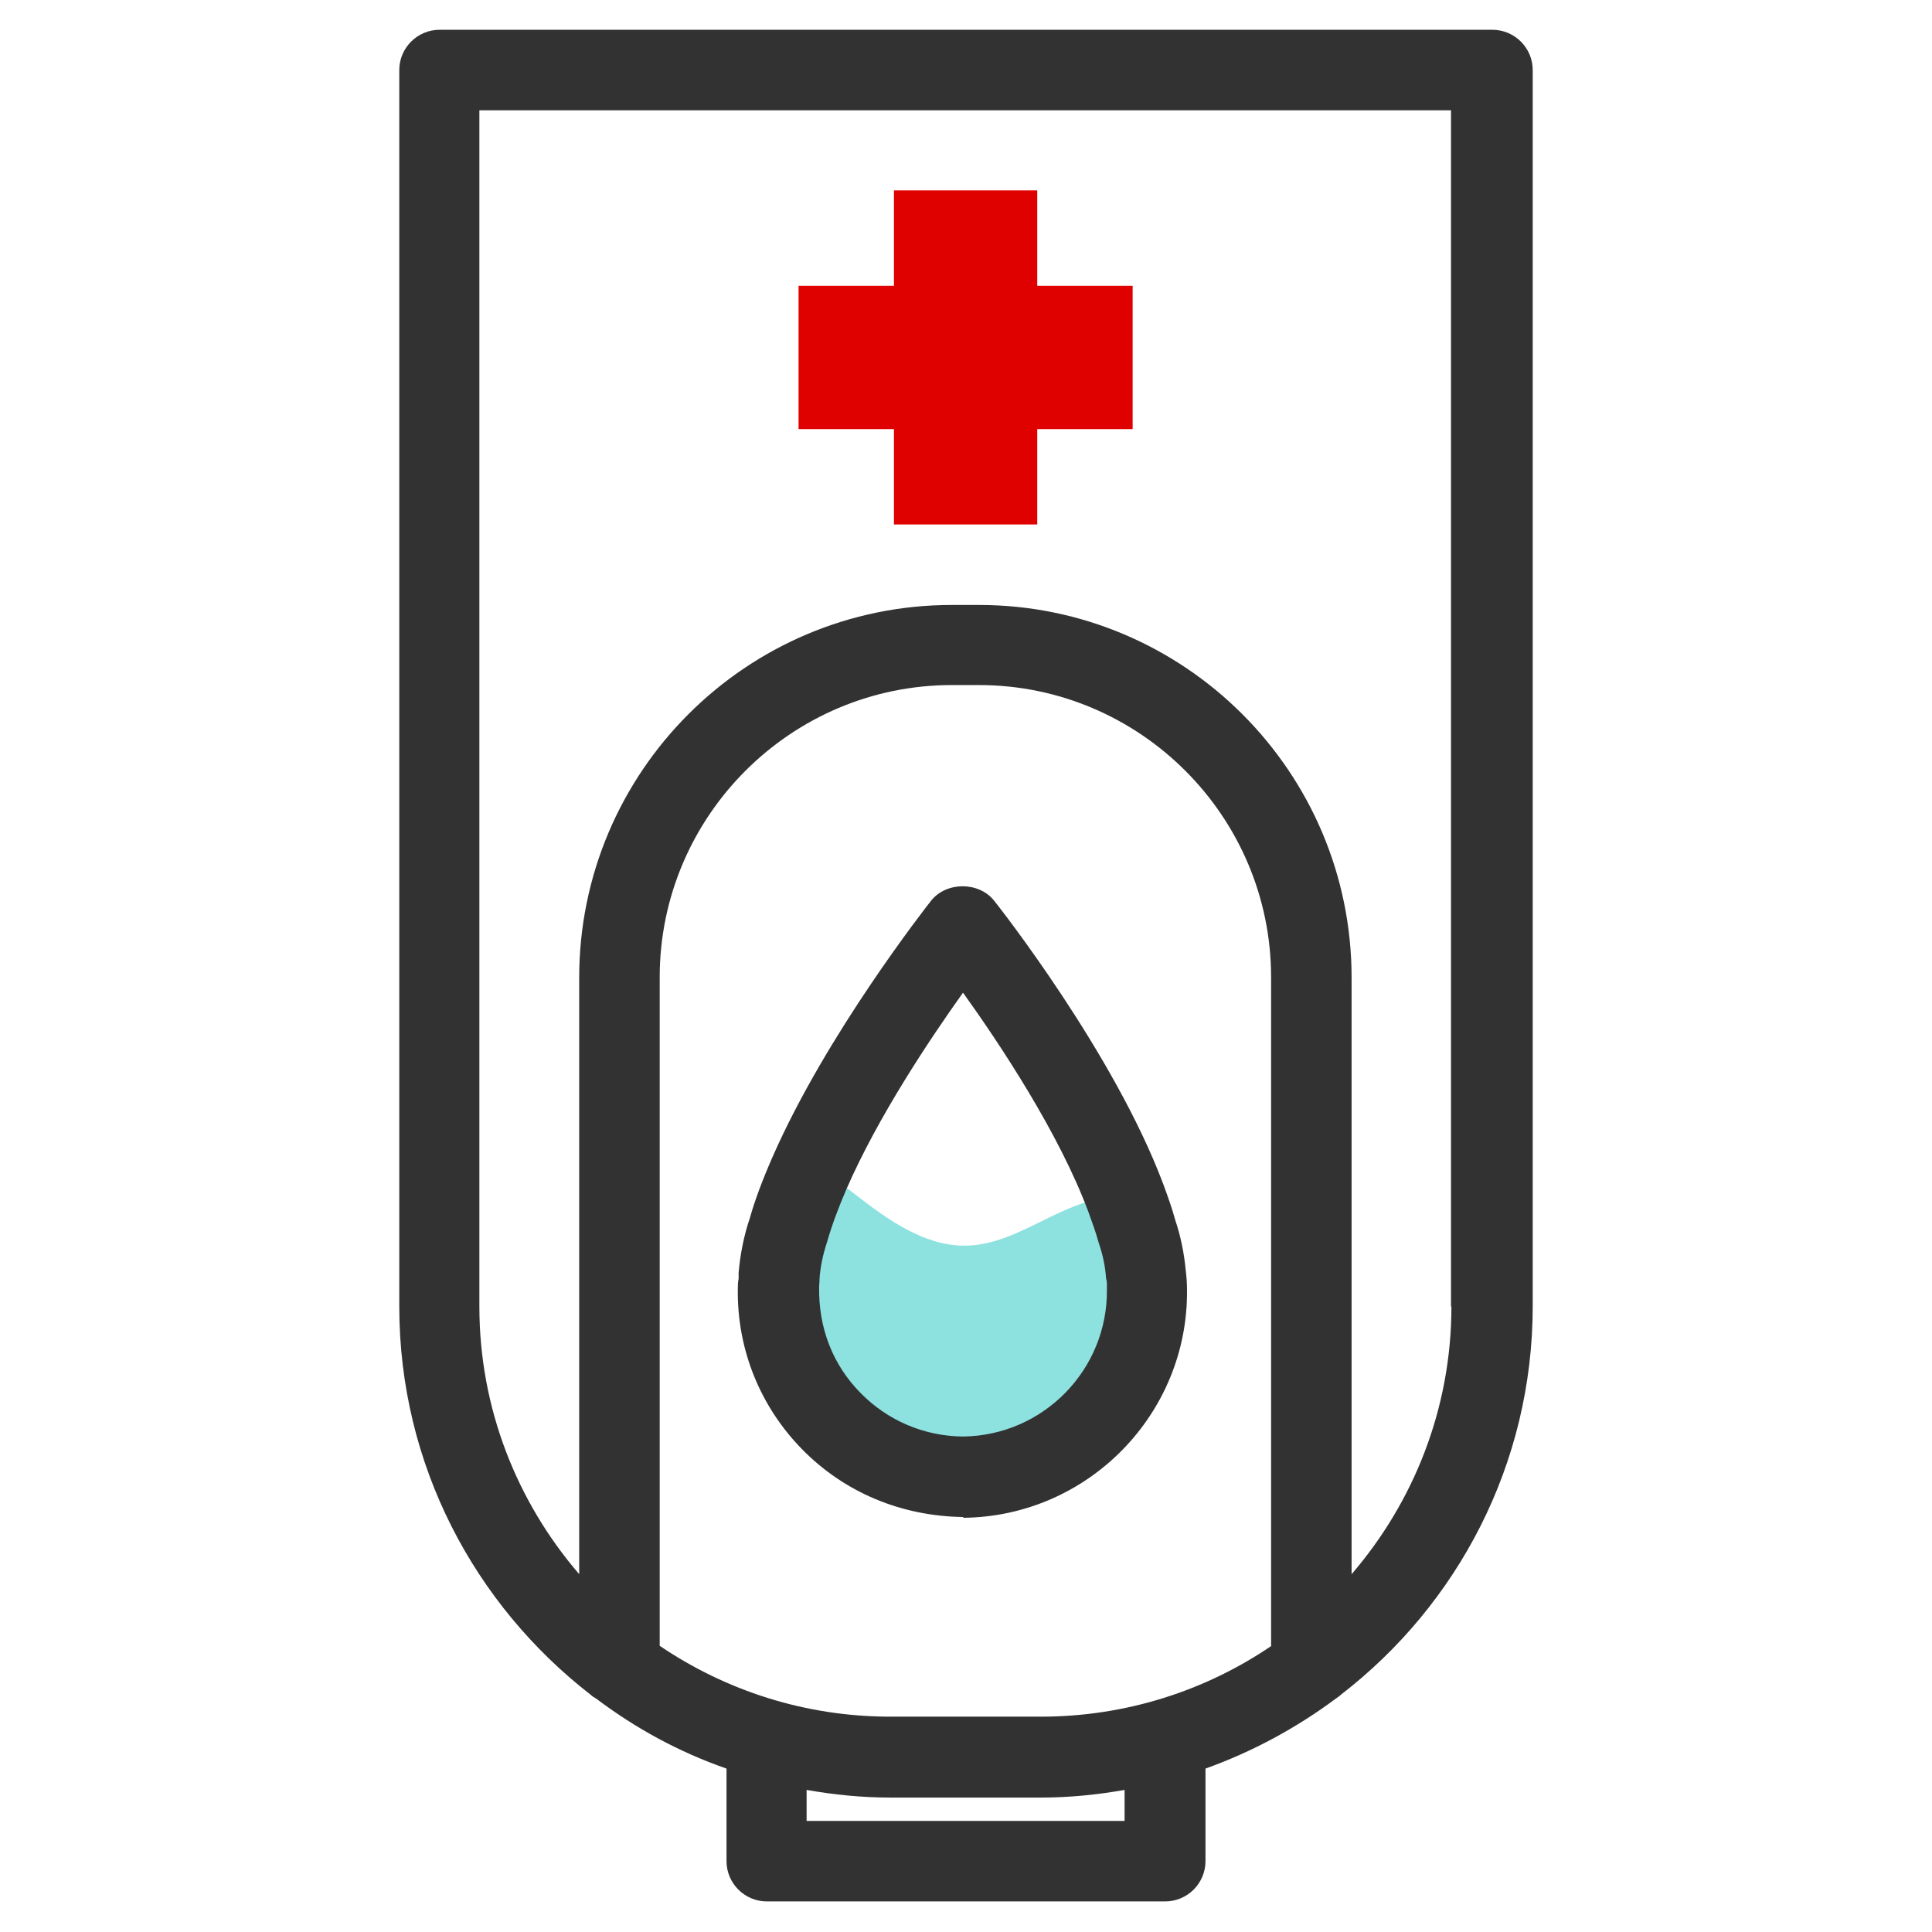 <svg width="48" height="48" viewBox="0 0 48 48" fill="none" xmlns="http://www.w3.org/2000/svg">
<path d="M37.06 0.74H10.92C10.37 0.74 9.92 1.19 9.92 1.74V32.46C9.92 36.39 11.79 39.87 14.68 42.11C14.72 42.15 14.76 42.17 14.81 42.2C15.79 42.94 16.87 43.53 18.05 43.94V46.24C18.05 46.79 18.5 47.24 19.05 47.24H28.95C29.5 47.24 29.95 46.79 29.95 46.24V43.94C31.12 43.52 32.21 42.93 33.19 42.2C33.23 42.17 33.28 42.14 33.32 42.1C36.21 39.87 38.08 36.38 38.08 32.45V1.74C38.08 1.19 37.63 0.74 37.08 0.74H37.06ZM31.59 40.89C29.96 42 27.98 42.65 25.86 42.65H22.12C20 42.65 18.03 42 16.39 40.89V24.28C16.39 20.28 19.65 17.02 23.65 17.02H24.32C28.32 17.02 31.58 20.28 31.58 24.28V40.89H31.59ZM27.94 45.24H20.04V44.47C20.72 44.59 21.41 44.66 22.12 44.66H25.86C26.57 44.66 27.26 44.59 27.94 44.47V45.24ZM36.06 32.46C36.06 35 35.12 37.32 33.58 39.11V24.29C33.58 19.18 29.43 15.03 24.32 15.03H23.65C18.54 15.03 14.39 19.18 14.39 24.29V39.11C12.85 37.32 11.91 35 11.91 32.46V2.74H36.05V32.46H36.06Z" fill="#323232"/>
<path d="M27.97 29.759C26.54 29.609 25.41 30.939 23.97 30.949C22.95 30.949 22.05 30.299 21.24 29.669C20.88 29.399 20.57 29.109 20.12 29.139C19.91 29.629 19.72 30.109 19.59 30.569C19.47 30.929 19.39 31.309 19.36 31.689C19.36 31.799 19.34 31.919 19.34 32.029C19.31 34.579 21.36 36.659 23.91 36.689H23.93C26.48 36.659 28.52 34.579 28.5 32.029C28.5 31.919 28.5 31.799 28.48 31.689C28.45 31.309 28.37 30.929 28.25 30.569C28.18 30.299 28.08 30.029 27.98 29.749L27.97 29.759Z" fill="#8DE2E0"/>
<path d="M23.931 37.69C22.391 37.669 20.981 37.08 19.931 36.01C18.881 34.94 18.311 33.52 18.331 32.029C18.331 31.95 18.331 31.86 18.351 31.77C18.351 31.739 18.351 31.64 18.351 31.619C18.391 31.16 18.481 30.7 18.631 30.259C18.751 29.829 18.941 29.32 19.191 28.75C20.531 25.689 23.031 22.509 23.131 22.38C23.511 21.899 24.321 21.899 24.701 22.38C24.821 22.529 27.681 26.169 28.901 29.419C29.011 29.72 29.121 30.02 29.201 30.32C29.331 30.7 29.421 31.14 29.461 31.579C29.481 31.739 29.491 31.89 29.491 32.05C29.521 35.13 27.031 37.679 23.931 37.709V37.69ZM23.921 24.669C23.101 25.82 21.821 27.73 21.031 29.54C20.821 30.029 20.661 30.459 20.551 30.849C20.441 31.18 20.381 31.48 20.361 31.77C20.361 31.779 20.361 31.869 20.351 31.959C20.331 33.01 20.701 33.919 21.381 34.609C22.061 35.3 22.961 35.679 23.921 35.69C25.921 35.669 27.521 34.029 27.501 32.039C27.501 31.98 27.501 31.93 27.501 31.88C27.501 31.849 27.491 31.79 27.481 31.77C27.461 31.47 27.401 31.18 27.301 30.89C27.221 30.599 27.131 30.36 27.041 30.11C26.311 28.149 24.841 25.939 23.931 24.669H23.921Z" fill="#323232"/>
<path d="M22.21 13.03V10.661H19.84V7.1H22.21V4.73H25.77V7.1H28.14V10.661H25.77V13.03H22.21Z" fill="#DF0000"/>
</svg>
